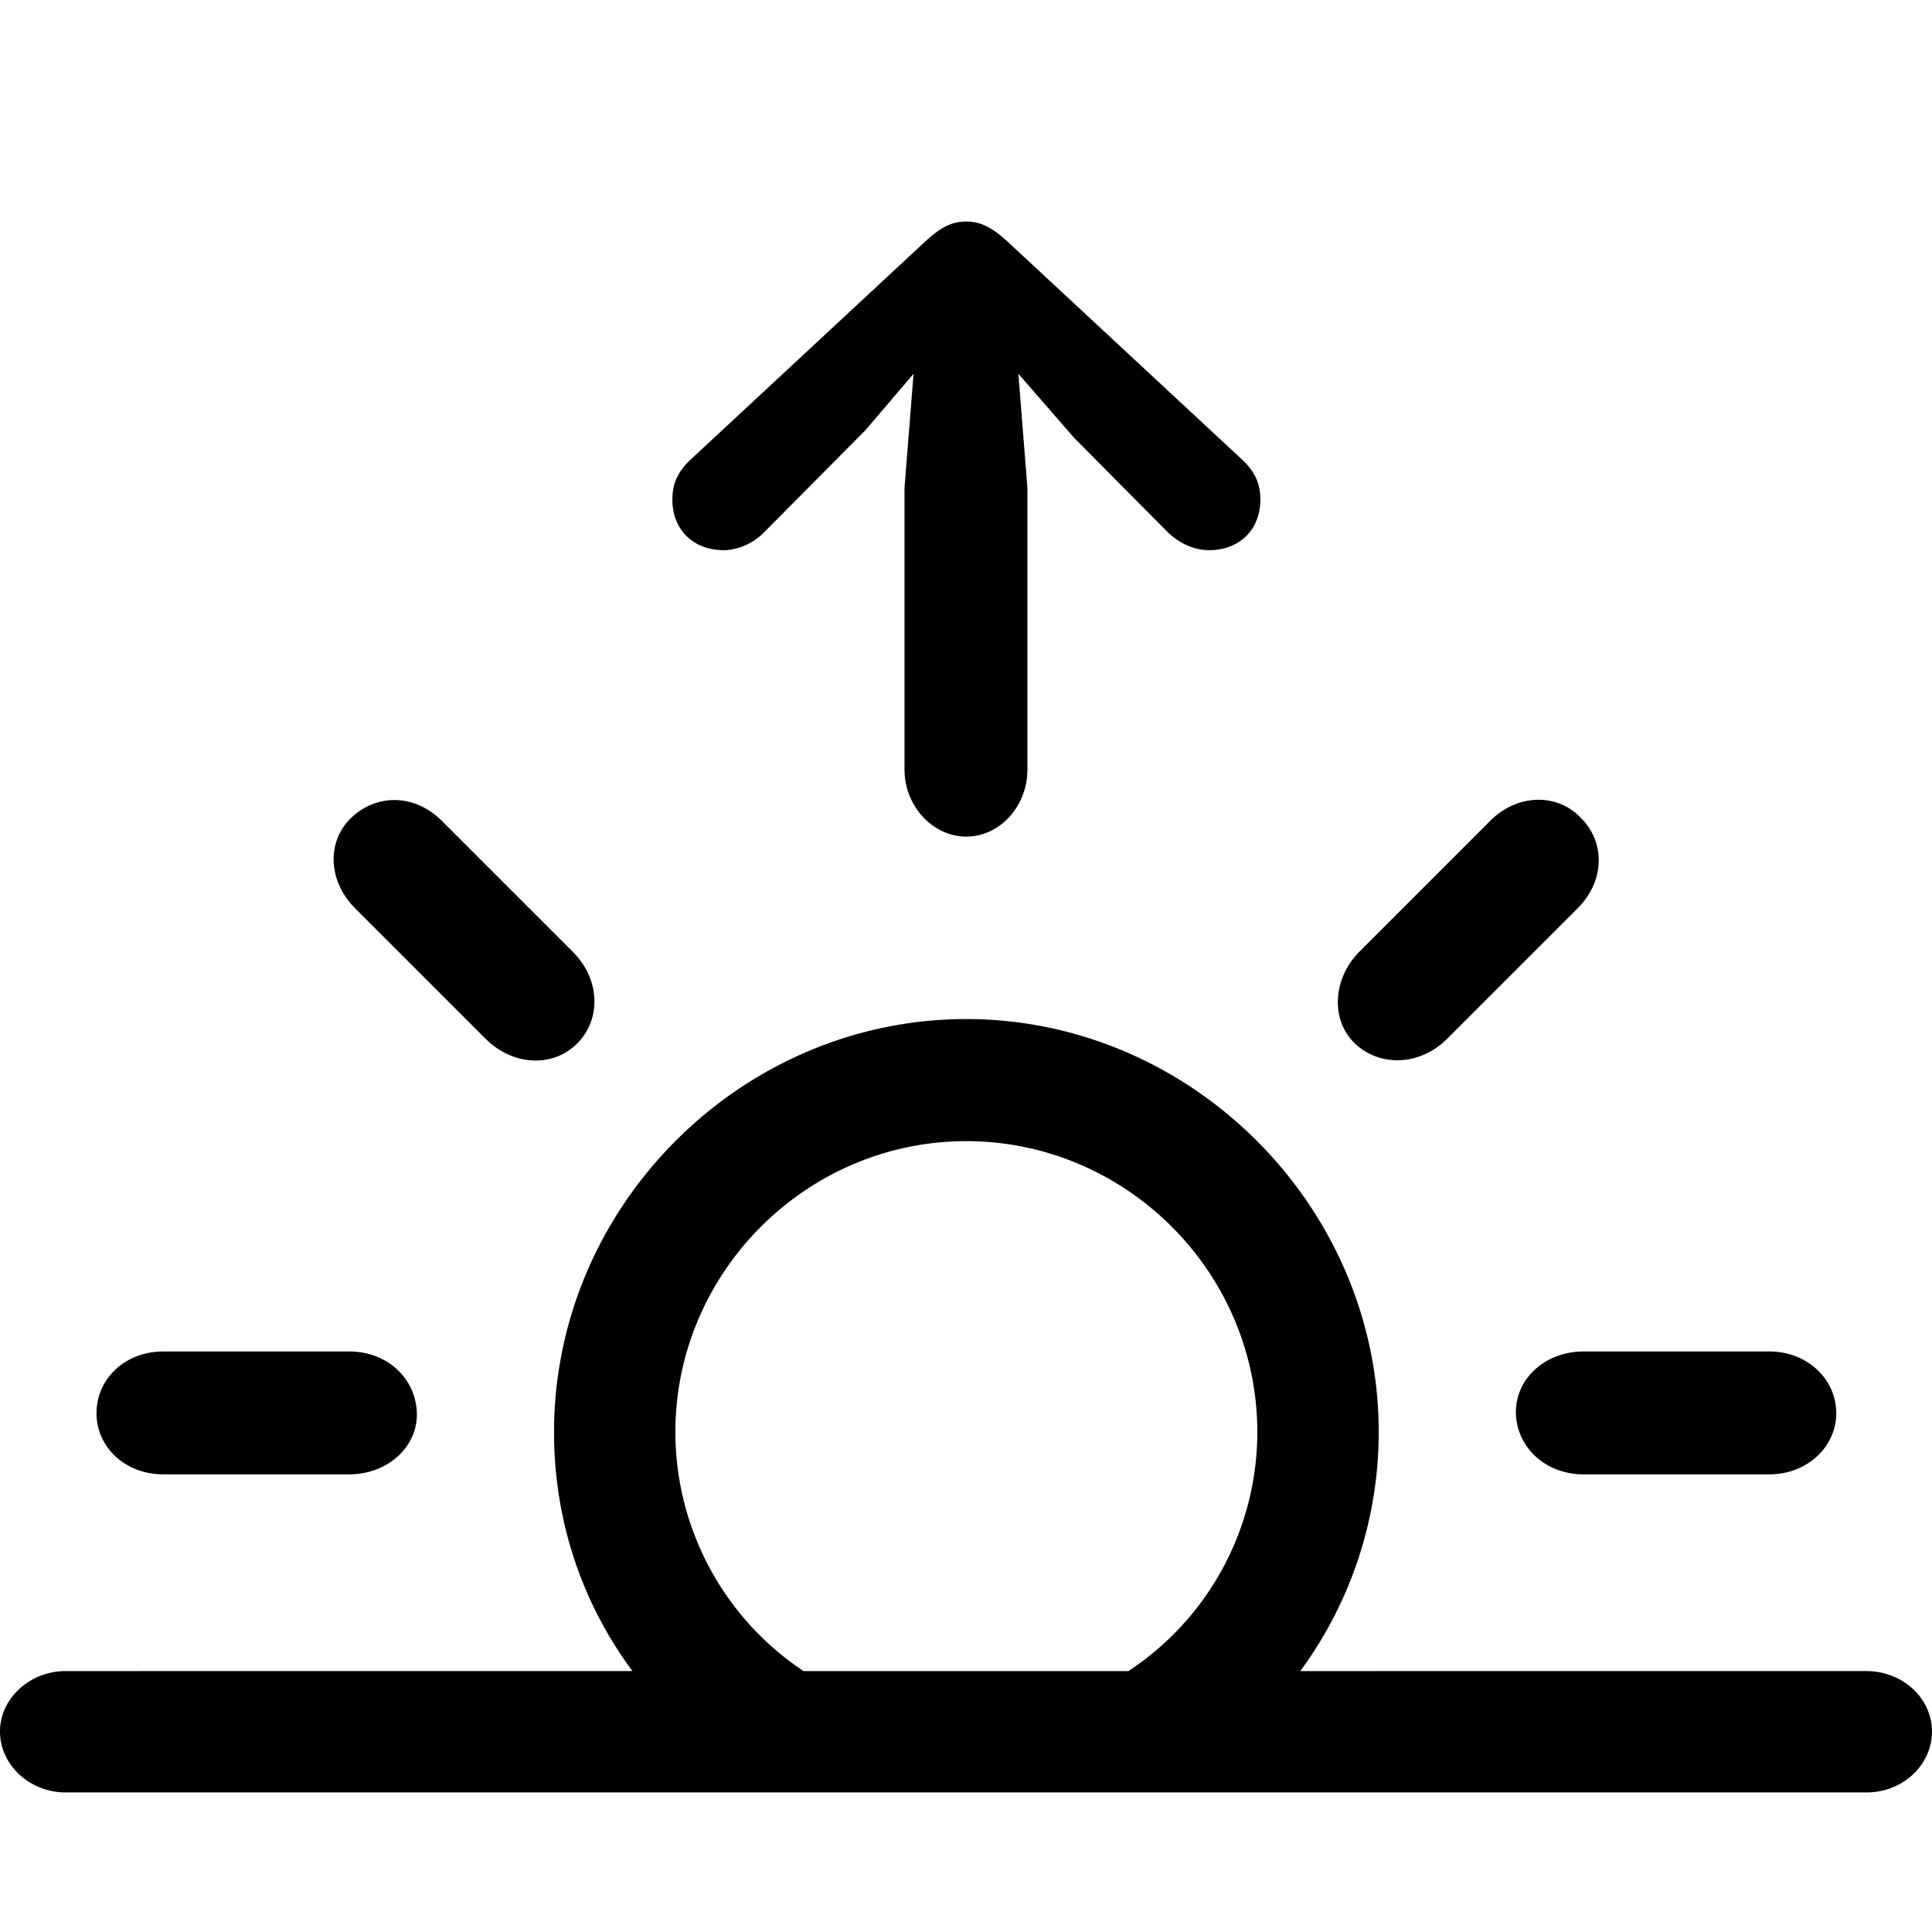 <svg xmlns="http://www.w3.org/2000/svg" width="1em" height="1em" viewBox="0 0 56 56"><path fill="currentColor" d="M28.01 24.25c.962 0 1.77-.874 1.77-1.944v-8.172l-.262-3.3l1.617 1.858l2.732 2.753c.327.306.742.502 1.18.502c.873 0 1.485-.59 1.485-1.463c0-.46-.153-.809-.524-1.158L29.19 6.989c-.46-.415-.787-.568-1.18-.568c-.415 0-.721.153-1.18.568l-6.817 6.337c-.371.35-.524.699-.524 1.157c0 .874.611 1.464 1.485 1.464c.415 0 .852-.196 1.158-.502l2.95-2.972l1.398-1.638l-.262 3.299v8.172c0 1.07.83 1.944 1.792 1.944m11.253 5.987c.7.677 1.858.677 2.666-.11l3.801-3.801c.809-.809.787-1.945.088-2.622c-.655-.7-1.813-.721-2.622.087l-3.802 3.802c-.786.809-.808 1.988-.13 2.644m-22.526 0c.677-.677.677-1.835-.131-2.644l-3.802-3.802c-.809-.808-1.923-.764-2.622-.087c-.7.655-.7 1.813.109 2.622l3.802 3.802c.808.786 1.966.808 2.644.109M1.9 51.955h52.198c1.049 0 1.901-.786 1.901-1.77c0-.961-.852-1.748-1.9-1.748H37.69a11.7 11.7 0 0 0 2.273-6.926c0-6.555-5.441-11.973-11.952-11.973c-6.533 0-11.952 5.418-11.952 11.973c0 2.6.83 4.982 2.273 6.926H1.9c-1.026 0-1.9.787-1.9 1.748c0 .984.874 1.77 1.9 1.77m17.676-10.444c0-4.632 3.802-8.434 8.434-8.434s8.434 3.802 8.434 8.434a8.3 8.3 0 0 1-3.736 6.926H23.29a8.33 8.33 0 0 1-3.714-6.926M4.741 42.735h5.375c1.136 0 1.989-.809 1.967-1.77c-.022-.983-.83-1.792-1.967-1.792H4.741c-1.136 0-1.944.809-1.944 1.792c0 .961.808 1.77 1.944 1.77m41.164 0h5.376c1.114 0 1.944-.809 1.944-1.77c0-.983-.83-1.792-1.944-1.792h-5.376c-1.136 0-1.988.809-1.966 1.792c.022.961.83 1.77 1.966 1.77"/></svg>